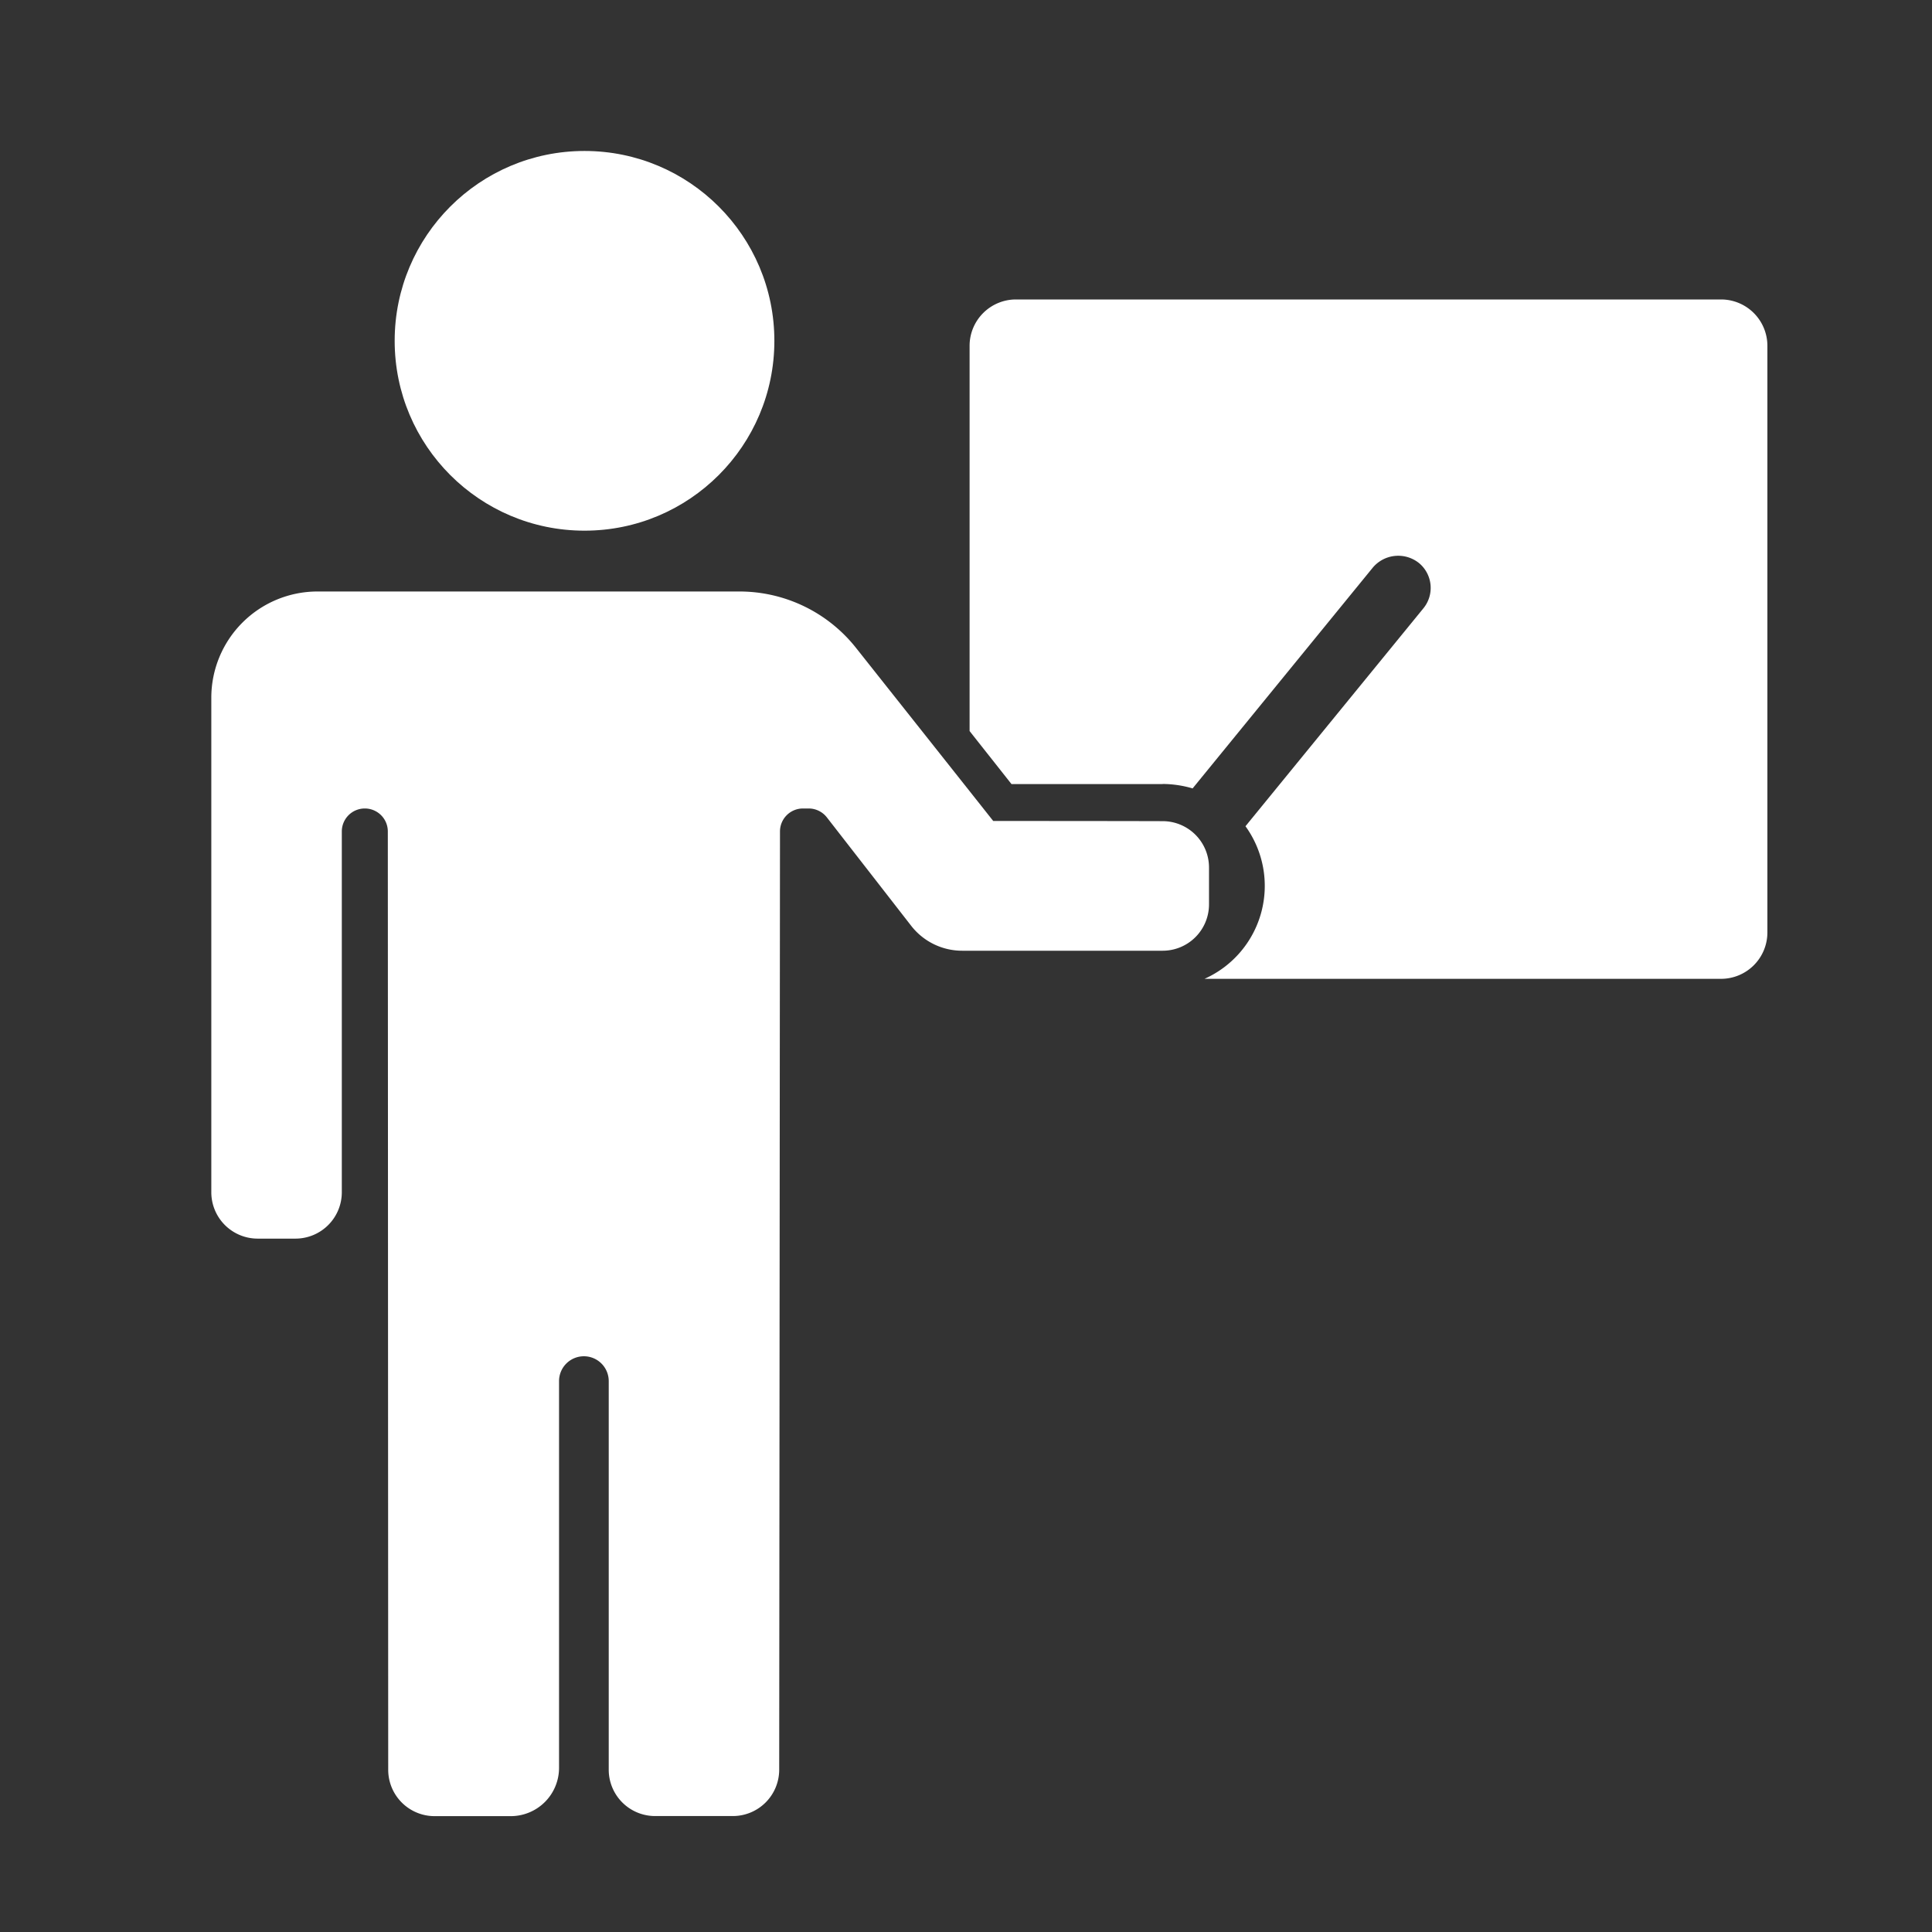 <svg xmlns="http://www.w3.org/2000/svg" xmlns:xlink="http://www.w3.org/1999/xlink" width="64" height="64" viewBox="0 0 64 64">
  <rect x="0" y="0" width="64" height="64" fill="#333333" stroke="none"/>
  <defs>
    <clipPath id="clip-Artboard_1">
      <rect width="64" height="64"/>
    </clipPath>
  </defs>
  <g id="Artboard_1" data-name="Artboard – 1" clip-path="url(#clip-Artboard_1)">
    <g id="teacher-at-the-blackboard" transform="translate(7 -14.449)">
      <path id="Path_340" data-name="Path 340" d="M415.393,115.6a3.576,3.576,0,0,1,.995.147l5.957-7.3a1.1,1.1,0,0,1,1.548-.16,1.068,1.068,0,0,1,.135,1.5L418.139,117a3.373,3.373,0,0,1-1.357,5.055h17.111a1.536,1.536,0,0,0,1.535-1.535V101.085a1.536,1.536,0,0,0-1.535-1.535H410.535A1.536,1.536,0,0,0,409,101.085v12.762l1.388,1.757h5.005Z" transform="translate(-383.881 -75.181)" fill="#fff"/>
      <circle id="Ellipse_37" data-name="Ellipse 37" cx="6.289" cy="6.289" r="6.289" transform="translate(6.074 19.45)" fill="#fff"/>
      <g id="Group_144" data-name="Group 144" transform="translate(0 34.043)">
        <path id="Path_341" data-name="Path 341" d="M18.812,296.08a1.536,1.536,0,0,1-1.535,1.535H14.7a1.536,1.536,0,0,1-1.535-1.535V283.207a.823.823,0,0,0-.823-.823h0a.823.823,0,0,0-.823.823v12.811a1.6,1.6,0,0,1-1.6,1.6H7.395a1.536,1.536,0,0,1-1.535-1.535L5.847,265a.761.761,0,0,0-.762-.762h0a.761.761,0,0,0-.762.762v11.952a1.536,1.536,0,0,1-1.535,1.535H1.535A1.536,1.536,0,0,1,0,276.955V260.569a3.519,3.519,0,0,1,3.519-3.519H17.5a4.927,4.927,0,0,1,3.851,1.861l3.759,4.741.792,1s3.562,0,5.613.006a1.536,1.536,0,0,1,1.535,1.535v1.222a1.536,1.536,0,0,1-1.535,1.535H24.874a2.139,2.139,0,0,1-1.683-.817l-2.8-3.6a.765.765,0,0,0-.6-.295H19.6a.761.761,0,0,0-.762.762Z" transform="translate(0 -257.05)" fill="#fff"/>
      </g>
    </g>
  </g>
</svg>
